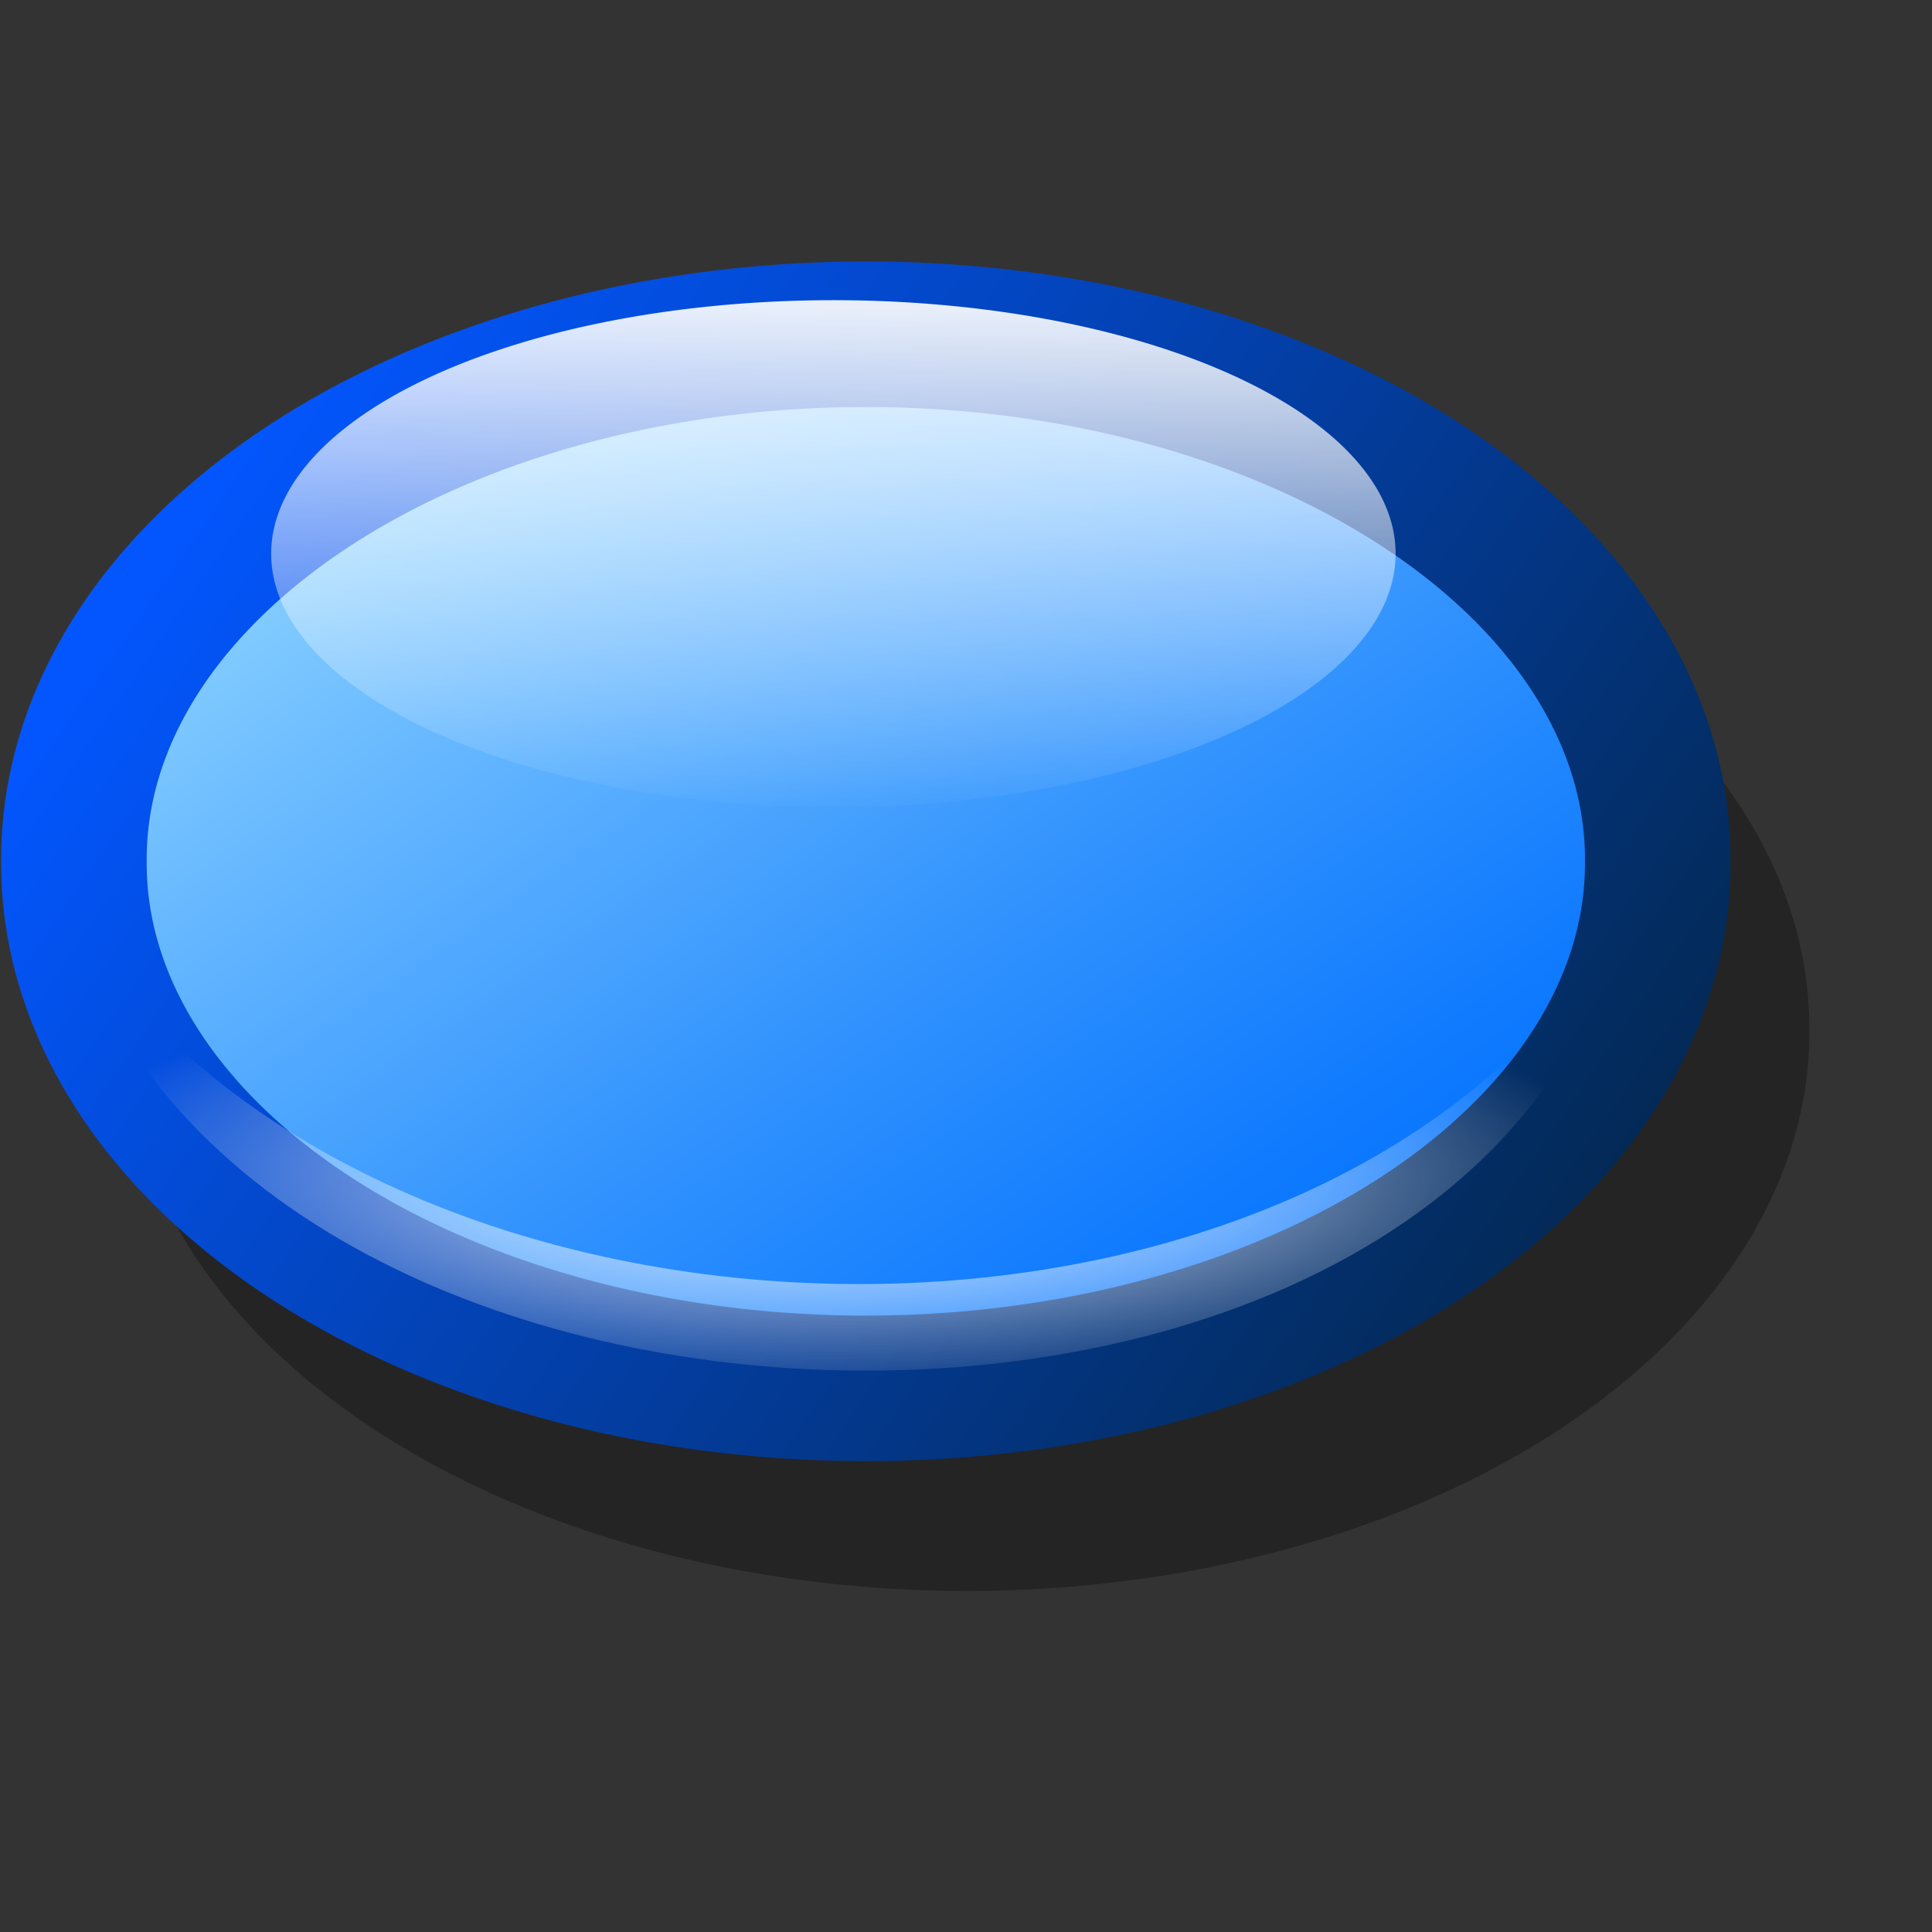 <?xml version="1.0" encoding="UTF-8" standalone="no"?>
<!-- Created with Inkscape (http://www.inkscape.org/) -->
<svg
   xmlns:dc="http://purl.org/dc/elements/1.1/"
   xmlns:cc="http://web.resource.org/cc/"
   xmlns:rdf="http://www.w3.org/1999/02/22-rdf-syntax-ns#"
   xmlns:svg="http://www.w3.org/2000/svg"
   xmlns="http://www.w3.org/2000/svg"
   xmlns:xlink="http://www.w3.org/1999/xlink"
   xmlns:sodipodi="http://inkscape.sourceforge.net/DTD/sodipodi-0.dtd"
   xmlns:inkscape="http://www.inkscape.org/namespaces/inkscape"
   sodipodi:docname="ellipsetoolbox.svg"
   sodipodi:docbase="/home/danny/CVS/playground/artwork/oooicons/crystalsvg"
   inkscape:version="0.41"
   sodipodi:version="0.32"
   id="svg1061"
   height="300pt"
   width="300pt">
  <rect width="100%" height="100%" fill="#333333" stroke="none"/>
  <defs
     id="defs3">
    <radialGradient
       r="8.783"
       fy="217.486"
       fx="45.186"
       cy="217.564"
       cx="45.075"
       gradientTransform="matrix(1.539,0,0,0.434,-1.629,12.95)"
       gradientUnits="userSpaceOnUse"
       id="radialGradient16106"
       xlink:href="#light90to0"
       inkscape:collect="always" />
    <linearGradient
       y2="177.369"
       x2="51.721"
       y1="162.892"
       x1="51.95"
       gradientTransform="scale(1.351,0.74)"
       gradientUnits="userSpaceOnUse"
       id="linearGradient16107"
       xlink:href="#light90to0"
       inkscape:collect="always" />
    <linearGradient
       gradientUnits="userSpaceOnUse"
       y2="565.988"
       x2="207.905"
       y1="493.454"
       x1="103.184"
       gradientTransform="scale(0.998,1.002)"
       id="linearGradient24474"
       xlink:href="#bluedarktoblackblue"
       inkscape:collect="always" />
    <linearGradient
       gradientUnits="userSpaceOnUse"
       y2="683.137"
       x2="174.163"
       y1="581.288"
       x1="72.296"
       gradientTransform="scale(1.203,0.831)"
       id="linearGradient25196"
       xlink:href="#bluelignonlinblu"
       inkscape:collect="always" />
    <linearGradient
       y2="233.842"
       x2="82.82"
       y1="214.818"
       x1="53.924"
       gradientTransform="matrix(12.686,0,0,12.737,-679.29,-2674.624)"
       gradientUnits="userSpaceOnUse"
       id="linearGradient9266"
       xlink:href="#bluedarktoblackblue"
       inkscape:collect="always" />
    <radialGradient
       r="8.783"
       fy="217.486"
       fx="45.186"
       cy="217.564"
       cx="45.075"
       gradientTransform="matrix(1.539,0,0,0.429,0.109,133.368)"
       gradientUnits="userSpaceOnUse"
       id="radialGradient16125"
       xlink:href="#light90to0"
       inkscape:collect="always" />
    <linearGradient
       y2="297.654"
       x2="50.404"
       y1="287.525"
       x1="50.163"
       gradientTransform="scale(1.351,0.74)"
       gradientUnits="userSpaceOnUse"
       id="linearGradient16129"
       xlink:href="#light90to0"
       inkscape:collect="always" />
    <linearGradient
       y2="233.842"
       x2="82.82"
       y1="214.818"
       x1="53.924"
       gradientTransform="matrix(0.998,0,0,1.002,1.671,-3.342)"
       gradientUnits="userSpaceOnUse"
       id="linearGradient6041"
       xlink:href="#bluedarktoblackblue"
       inkscape:collect="always" />
    <linearGradient
       y2="286.647"
       x2="72.138"
       y1="253.96"
       x1="41.44"
       gradientTransform="matrix(1.203,0,0,0.831,1.671,-3.342)"
       gradientUnits="userSpaceOnUse"
       id="linearGradient6040"
       xlink:href="#bluelignonlinblu"
       inkscape:collect="always" />
    <linearGradient
       id="light90to0">
      <stop
         id="stop1890"
         offset="0"
         style="stop-color:#ffffff;stop-opacity:0.908;" />
      <stop
         id="stop1892"
         offset="1"
         style="stop-color:#ffffff;stop-opacity:0;" />
    </linearGradient>
    <radialGradient
       gradientUnits="userSpaceOnUse"
       id="bluelignonlinblu"
       fy="112.961"
       fx="38.797"
       r="67.359"
       cy="112.961"
       cx="38.797">
      <stop
         id="stop84"
         offset="0.006"
         style="stop-color:#d9ffff;stop-opacity:1;" />
      <stop
         id="stop86"
         offset="0.135"
         style="stop-color:#95d9ff;stop-opacity:1;" />
      <stop
         id="stop88"
         offset="0.32"
         style="stop-color:#68b9ff;stop-opacity:1;" />
      <stop
         id="stop90"
         offset="0.568"
         style="stop-color:#3293fe;stop-opacity:1;" />
      <stop
         id="stop92"
         offset="0.753"
         style="stop-color:#107bfe;stop-opacity:1;" />
      <stop
         id="stop94"
         offset="0.854"
         style="stop-color:#0372fe;stop-opacity:1;" />
      <stop
         id="stop96"
         offset="1"
         style="stop-color:#0356fe;stop-opacity:1;" />
    </radialGradient>
    <radialGradient
       gradientUnits="userSpaceOnUse"
       id="bluedarktoblackblue"
       fy="112.961"
       fx="38.797"
       r="67.359"
       cy="112.961"
       cx="38.797">
      <stop
         id="stop2959"
         offset="0"
         style="stop-color:#0356fe;stop-opacity:1;" />
      <stop
         id="stop2960"
         offset="1"
         style="stop-color:#032442;stop-opacity:1;" />
    </radialGradient>
  </defs>
  <sodipodi:namedview
     inkscape:window-y="101"
     inkscape:window-x="301"
     inkscape:window-height="590"
     inkscape:window-width="718"
     showborder="true"
     gridoriginx="0pt"
     gridoriginy="0pt"
     gridspacingx="1pt"
     gridspacingy="1pt"
     inkscape:grid-bbox="false"
     showgrid="false"
     inkscape:current-layer="layer1"
     inkscape:cy="136.52467"
     inkscape:cx="150.00001"
     inkscape:zoom="1.0088057"
     inkscape:pageshadow="2"
     inkscape:pageopacity="0.0"
     borderopacity="1.0"
     bordercolor="#666666"
     pagecolor="#ffffff"
     id="base" />
  <g
     inkscape:groupmode="layer"
     inkscape:label="Layer 1"
     id="layer1">
    <g
       id="g6358">
      <g
         transform="matrix(12.041,0,0,12.041,-643.572,-1049.189)"
         id="g25052">
        <path
           transform="matrix(0.25,0,0,0.25,33.017,-26.799)"
           d="M 206.168 526.594 A 57.943 38.404 0 1 1  90.283,526.594 A 57.943 38.404 0 1 1  206.168 526.594 z"
           sodipodi:ry="38.403763"
           sodipodi:rx="57.942520"
           sodipodi:cy="526.59381"
           sodipodi:cx="148.22505"
           id="path22375"
           style="fill:#000000;fill-opacity:0.294;fill-rule:evenodd;stroke:none;stroke-width:10.649;stroke-linecap:butt;stroke-linejoin:miter;stroke-miterlimit:4;stroke-opacity:1"
           sodipodi:type="arc" />
        <path
           transform="matrix(0.235,0,0,0.235,33.503,-21.805)"
           d="M 206.168 526.594 A 57.943 38.404 0 1 1  90.283,526.594 A 57.943 38.404 0 1 1  206.168 526.594 z"
           sodipodi:ry="38.403763"
           sodipodi:rx="57.942520"
           sodipodi:cy="526.59381"
           sodipodi:cx="148.22505"
           id="path1233"
           style="fill:url(#linearGradient25196);fill-opacity:1;fill-rule:evenodd;stroke:url(#linearGradient24474);stroke-width:10.649;stroke-linecap:butt;stroke-linejoin:miter;stroke-miterlimit:4;stroke-opacity:1"
           sodipodi:type="arc" />
        <path
           transform="matrix(1,0,0,0.819,-3.15,-6.284)"
           sodipodi:open="true"
           sodipodi:end="6.2718125"
           sodipodi:start="0.0000000"
           d="M 80.595,125.719 A 9.667,5.322 0 1 1 80.595,125.658"
           sodipodi:ry="5.3223400"
           sodipodi:rx="9.6671076"
           sodipodi:cy="125.71897"
           sodipodi:cx="70.928329"
           id="path16104"
           style="fill:url(#linearGradient16107);fill-opacity:1;fill-rule:evenodd;stroke:none;stroke-width:9.791;stroke-linecap:round;stroke-linejoin:round;stroke-miterlimit:4;stroke-opacity:1"
           sodipodi:type="arc" />
        <path
           sodipodi:nodetypes="ccc"
           id="path16105"
           d="M 54.635,102.895 C 59.849,111.174 76.359,111.465 81.356,102.895 C 78.821,113.45 57.749,113.159 54.635,102.895 z "
           style="fill:url(#radialGradient16106);fill-opacity:1;fill-rule:evenodd;stroke:none;stroke-width:0.25pt;stroke-linecap:butt;stroke-linejoin:miter;stroke-opacity:1" />
      </g>
    </g>
  </g>
</svg>

